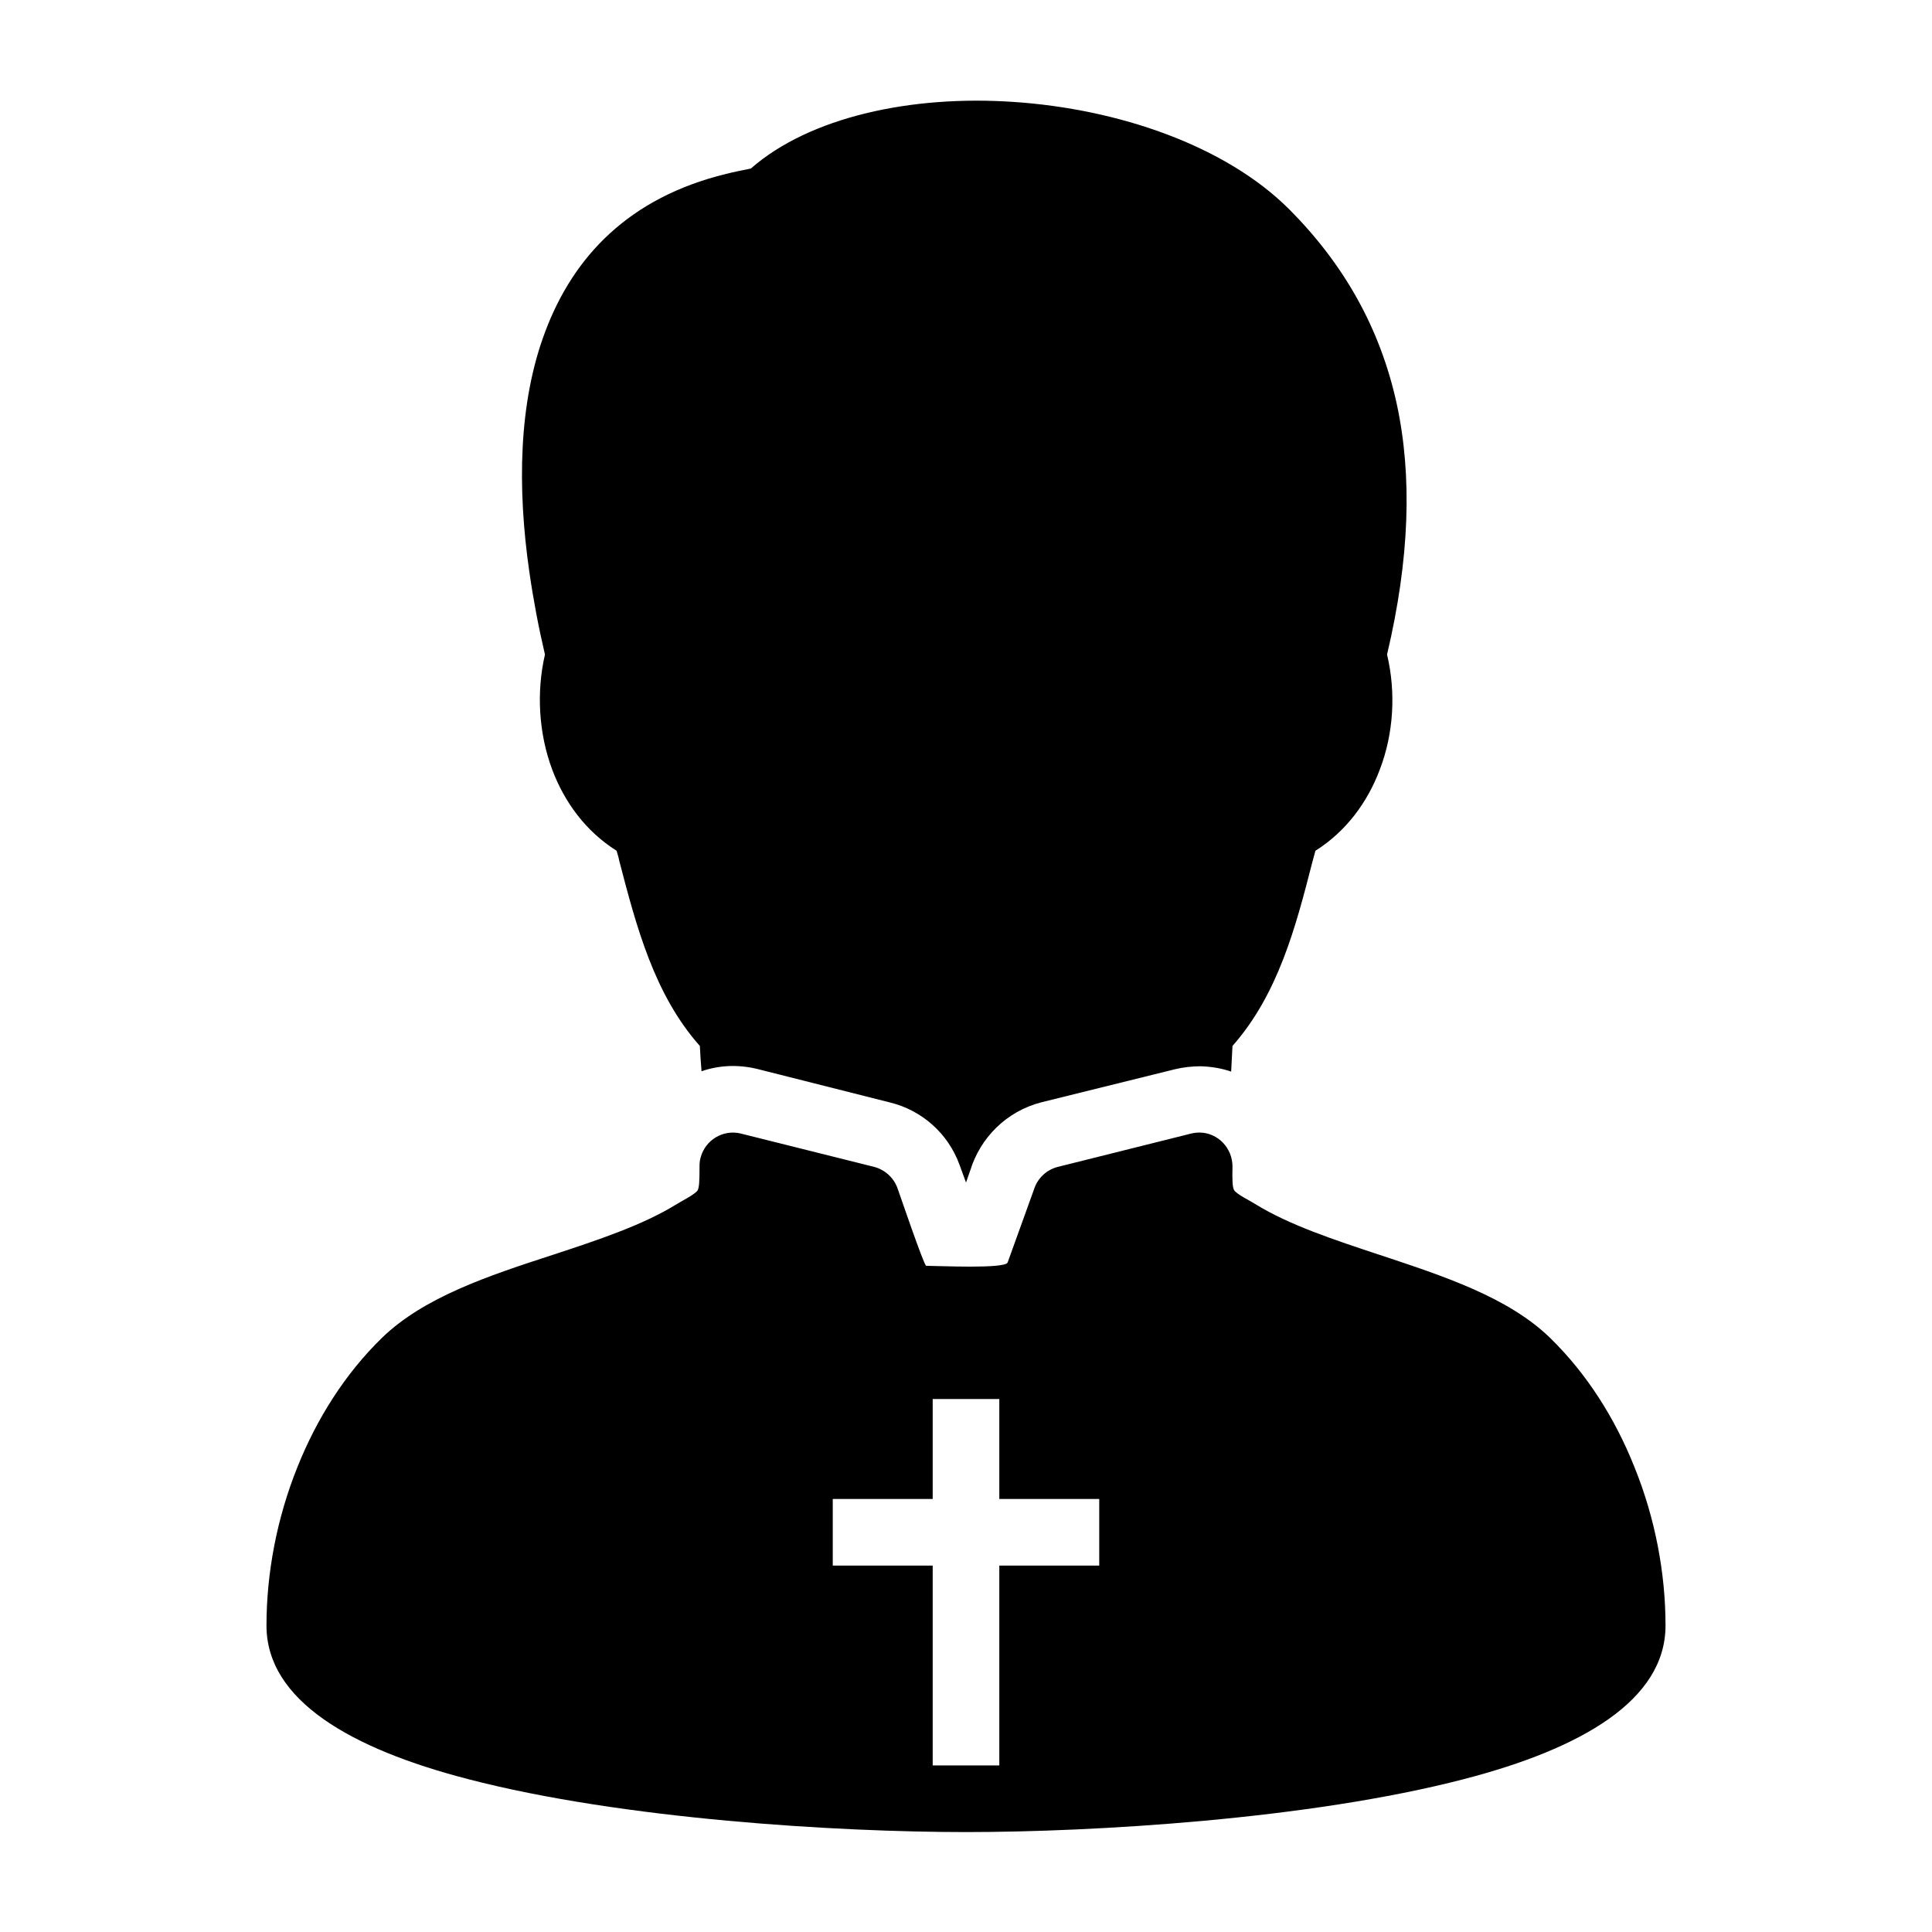 <?xml version="1.0" encoding="UTF-8"?>
<!DOCTYPE svg PUBLIC "-//W3C//DTD SVG 1.1//EN" "http://www.w3.org/Graphics/SVG/1.1/DTD/svg11.dtd">
<svg xmlns="http://www.w3.org/2000/svg" xml:space="preserve" width="580px" height="580px" shape-rendering="geometricPrecision" text-rendering="geometricPrecision" image-rendering="optimizeQuality" fill-rule="nonzero" clip-rule="nonzero" viewBox="0 0 5800 5800" xmlns:xlink="http://www.w3.org/1999/xlink">
	<title>pastor icon</title>
	<desc>pastor icon from the IconExperience.com I-Collection. Copyright by INCORS GmbH (www.incors.com).</desc>
		<path id="curve28"  d="M4395 5341c-465,121 -1113,159 -1495,159 -382,0 -1030,-38 -1495,-159 -351,-91 -605,-236 -605,-461 0,-157 31,-322 93,-476 58,-145 143,-280 254,-388 126,-122 319,-186 513,-249 134,-44 269,-89 368,-150 14,-9 58,-31 66,-43 5,-8 6,-28 6,-67 0,-10 0,-21 3,-31 14,-54 68,-86 121,-73l400 100c31,8 58,31 70,63 11,31 76,222 86,234 32,0 238,10 245,-10l79 -219c10,-32 36,-59 72,-68l400 -100c8,-2 17,-3 26,-3 55,1 98,47 98,102 -1,42 0,63 5,71 7,12 50,33 64,42 100,62 236,107 372,152l0 0c193,64 386,127 512,249 111,108 196,243 254,389 62,153 93,318 93,475 0,225 -254,370 -605,461zm-1595 -1141l0 300 -300 0 0 200 300 0 0 600 200 0 0 -600 300 0 0 -200 -300 0 0 -300 -200 0zm-694 -984c-2,-27 -4,-52 -5,-76 -137,-154 -191,-360 -242,-556 -1,-6 -3,-14 -8,-30 -92,-58 -156,-145 -193,-243 -41,-109 -48,-234 -22,-346 -19,-81 -35,-165 -47,-249 -36,-250 -33,-507 48,-721 85,-226 252,-402 543,-473 24,-6 49,-11 74,-16 177,-155 482,-221 789,-200 313,21 635,130 828,323 163,164 272,355 322,583 47,217 39,465 -29,753 27,113 20,237 -22,346 -37,98 -101,185 -193,243 -5,17 -7,27 -10,37 -49,191 -102,394 -239,549 -1,25 -3,51 -4,77 -29,-10 -60,-15 -91,-16 -27,0 -53,3 -78,9l-400 99c-106,27 -184,107 -214,204l-13 37 -19 -52c-35,-97 -115,-165 -208,-188l-400 -101c-58,-14 -115,-11 -167,7z"/>
</svg>